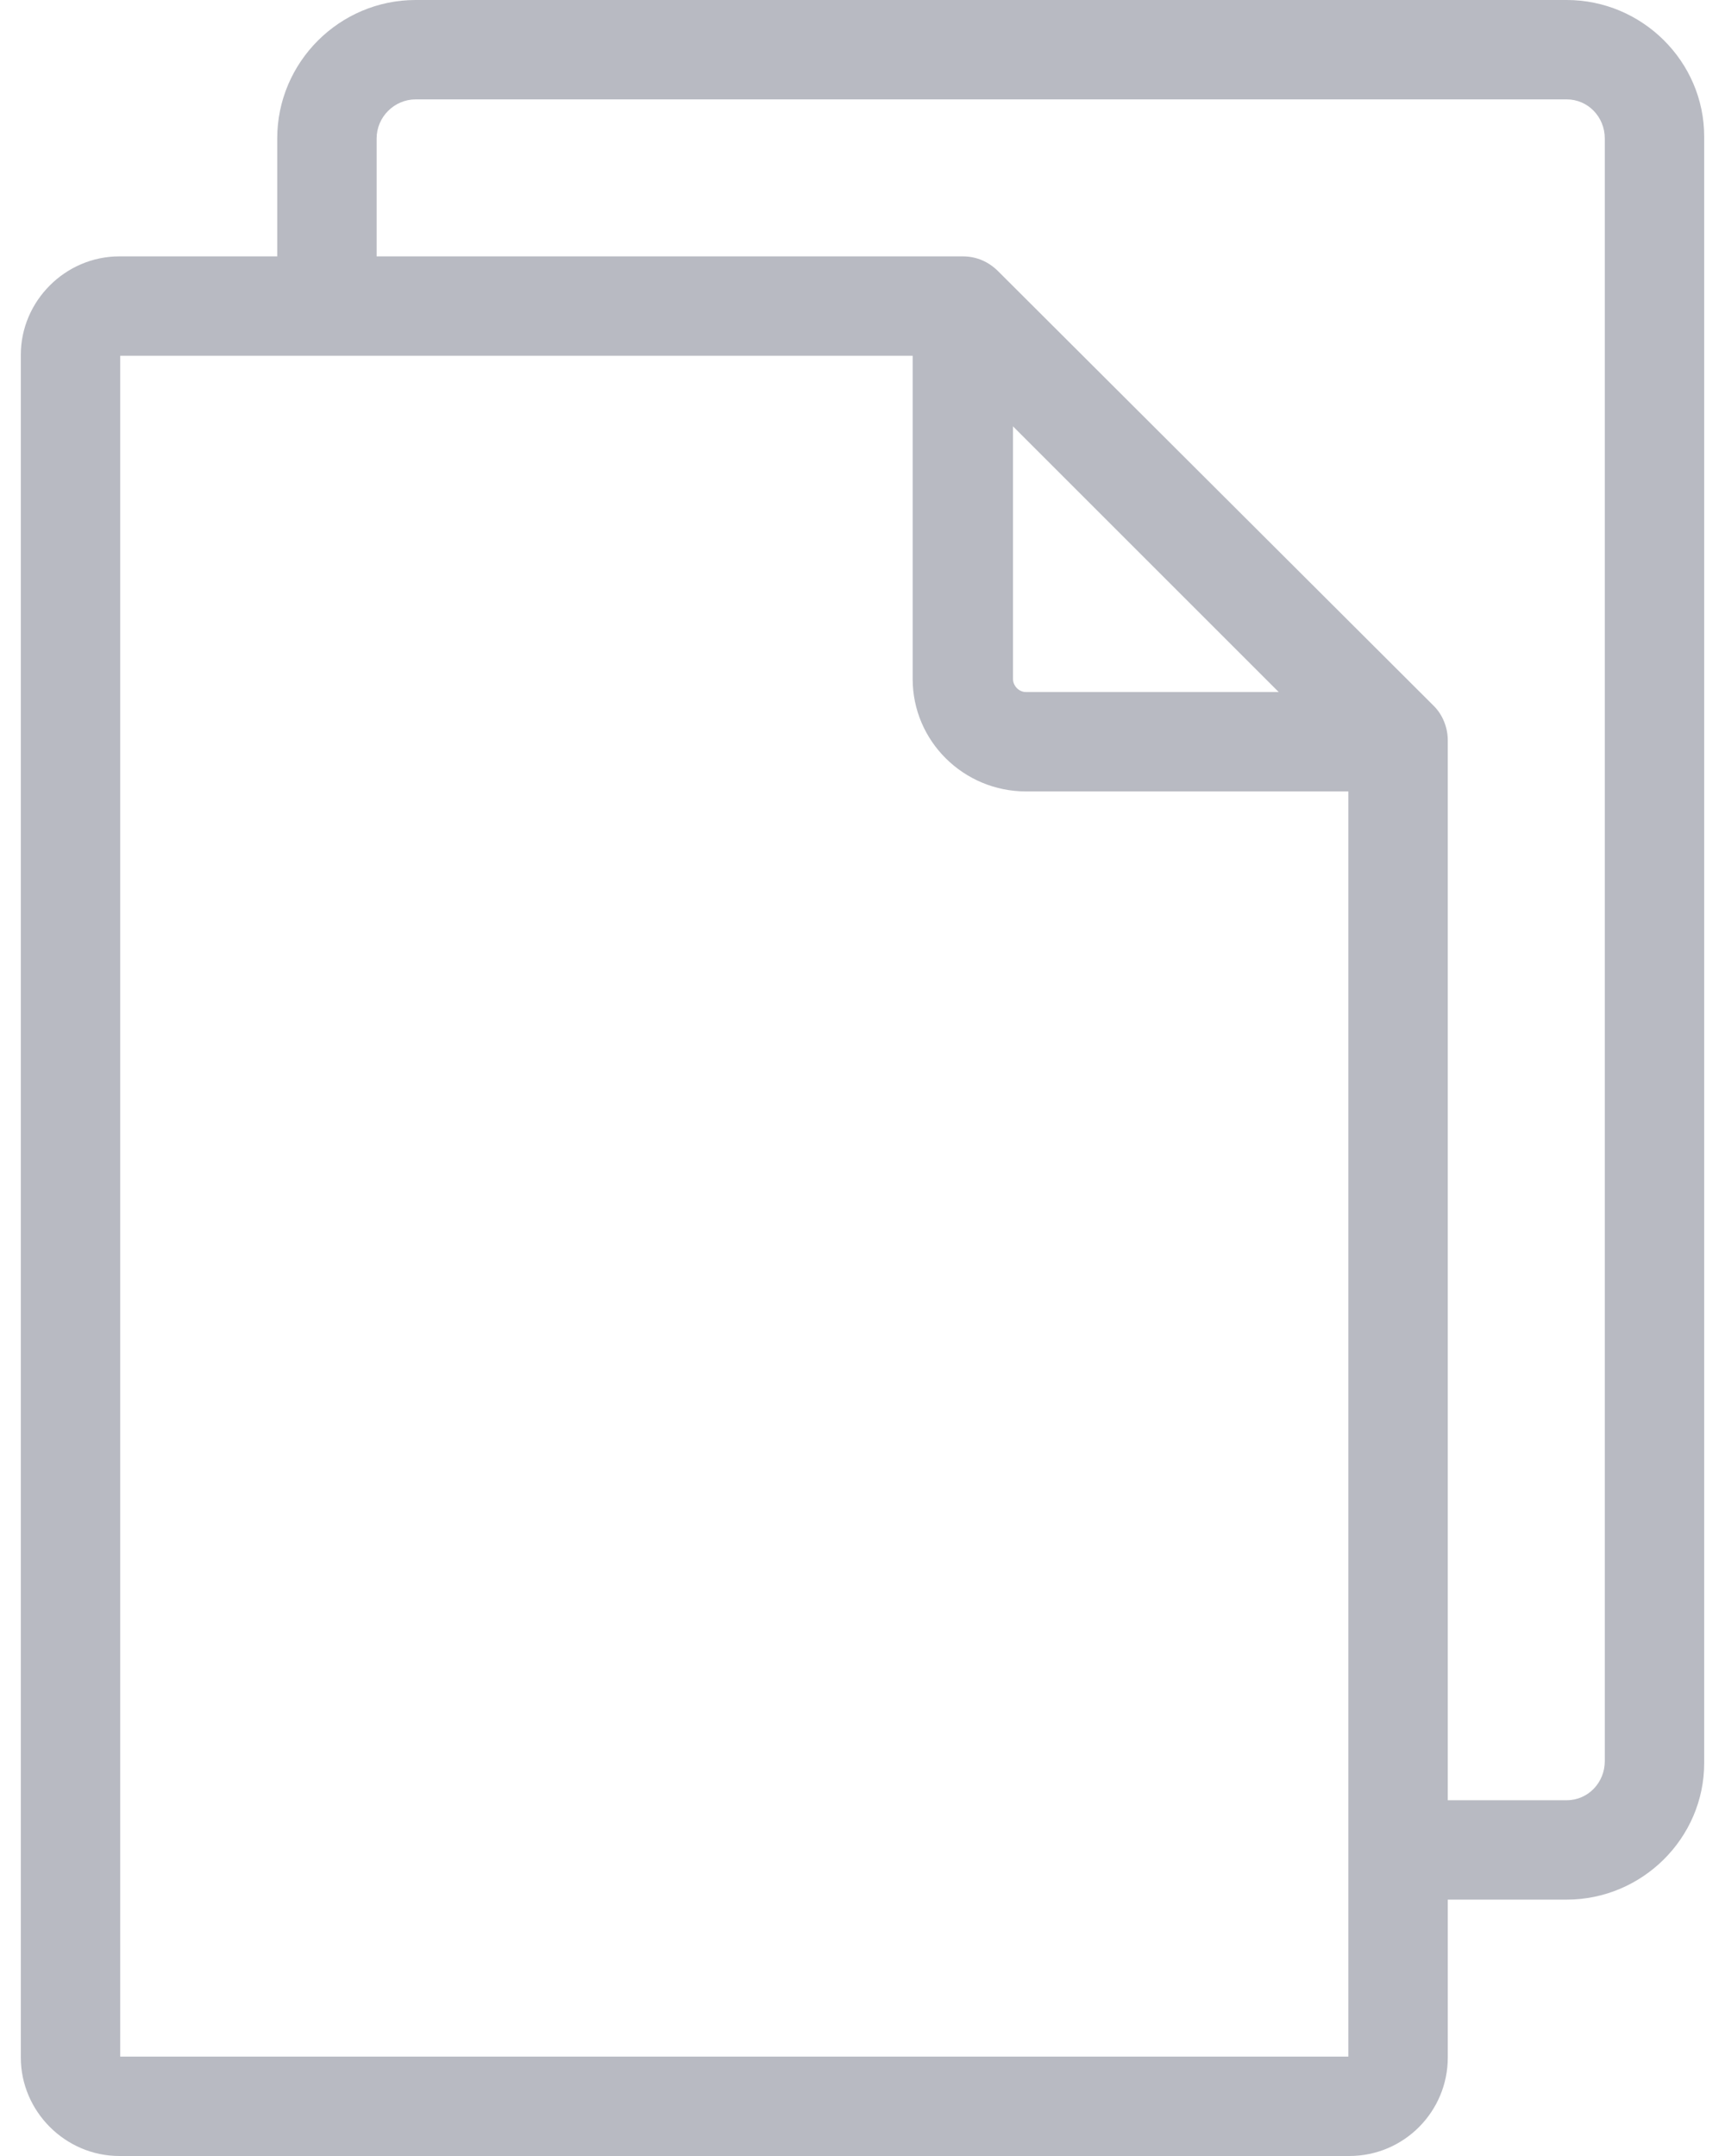 <?xml version="1.0" encoding="UTF-8"?>
<!DOCTYPE svg PUBLIC "-//W3C//DTD SVG 1.1//EN" "http://www.w3.org/Graphics/SVG/1.1/DTD/svg11.dtd">
<!-- Creator: CorelDRAW X8 -->
<svg xmlns="http://www.w3.org/2000/svg" xml:space="preserve" width="24px" height="30px" version="1.1" shape-rendering="geometricPrecision" text-rendering="geometricPrecision" image-rendering="optimizeQuality" fill-rule="evenodd" clip-rule="evenodd"
viewBox="0 0 1812 2321"
 xmlns:xlink="http://www.w3.org/1999/xlink">
 <g id="Слой_x0020_1">
  <path fill="#B8BAC2" fill-rule="nonzero" d="M1705 1896c0,23 -18,42 -41,42l-128 0 0 -1140c0,0 0,0 0,-1 0,-13 -5,-27 -15,-37l-469 -468c0,0 0,0 0,0 -10,-10 -23,-16 -38,-16l-631 0 0 -127c0,-23 19,-42 42,-42l1239 0c23,0 41,19 41,42l0 1747 0 0zm107 2l0 -1751c0,-81 -67,-147 -148,-147l-1239 0c-82,0 -149,67 -149,149l0 127 -170 0c-58,0 -106,48 -106,106l0 1833c0,58 48,106 106,106l1324 0c59,0 106,-48 106,-106l0 -170 128 0c81,0 148,-66 148,-147zm-744 -1439l286 286 -272 0c-8,0 -14,-7 -14,-14l0 -272zm-961 1755l0 -1831 853 0 0 348c0,67 55,121 122,121l347 0 0 1362 -1322 0z"/>
 </g>
</svg>
